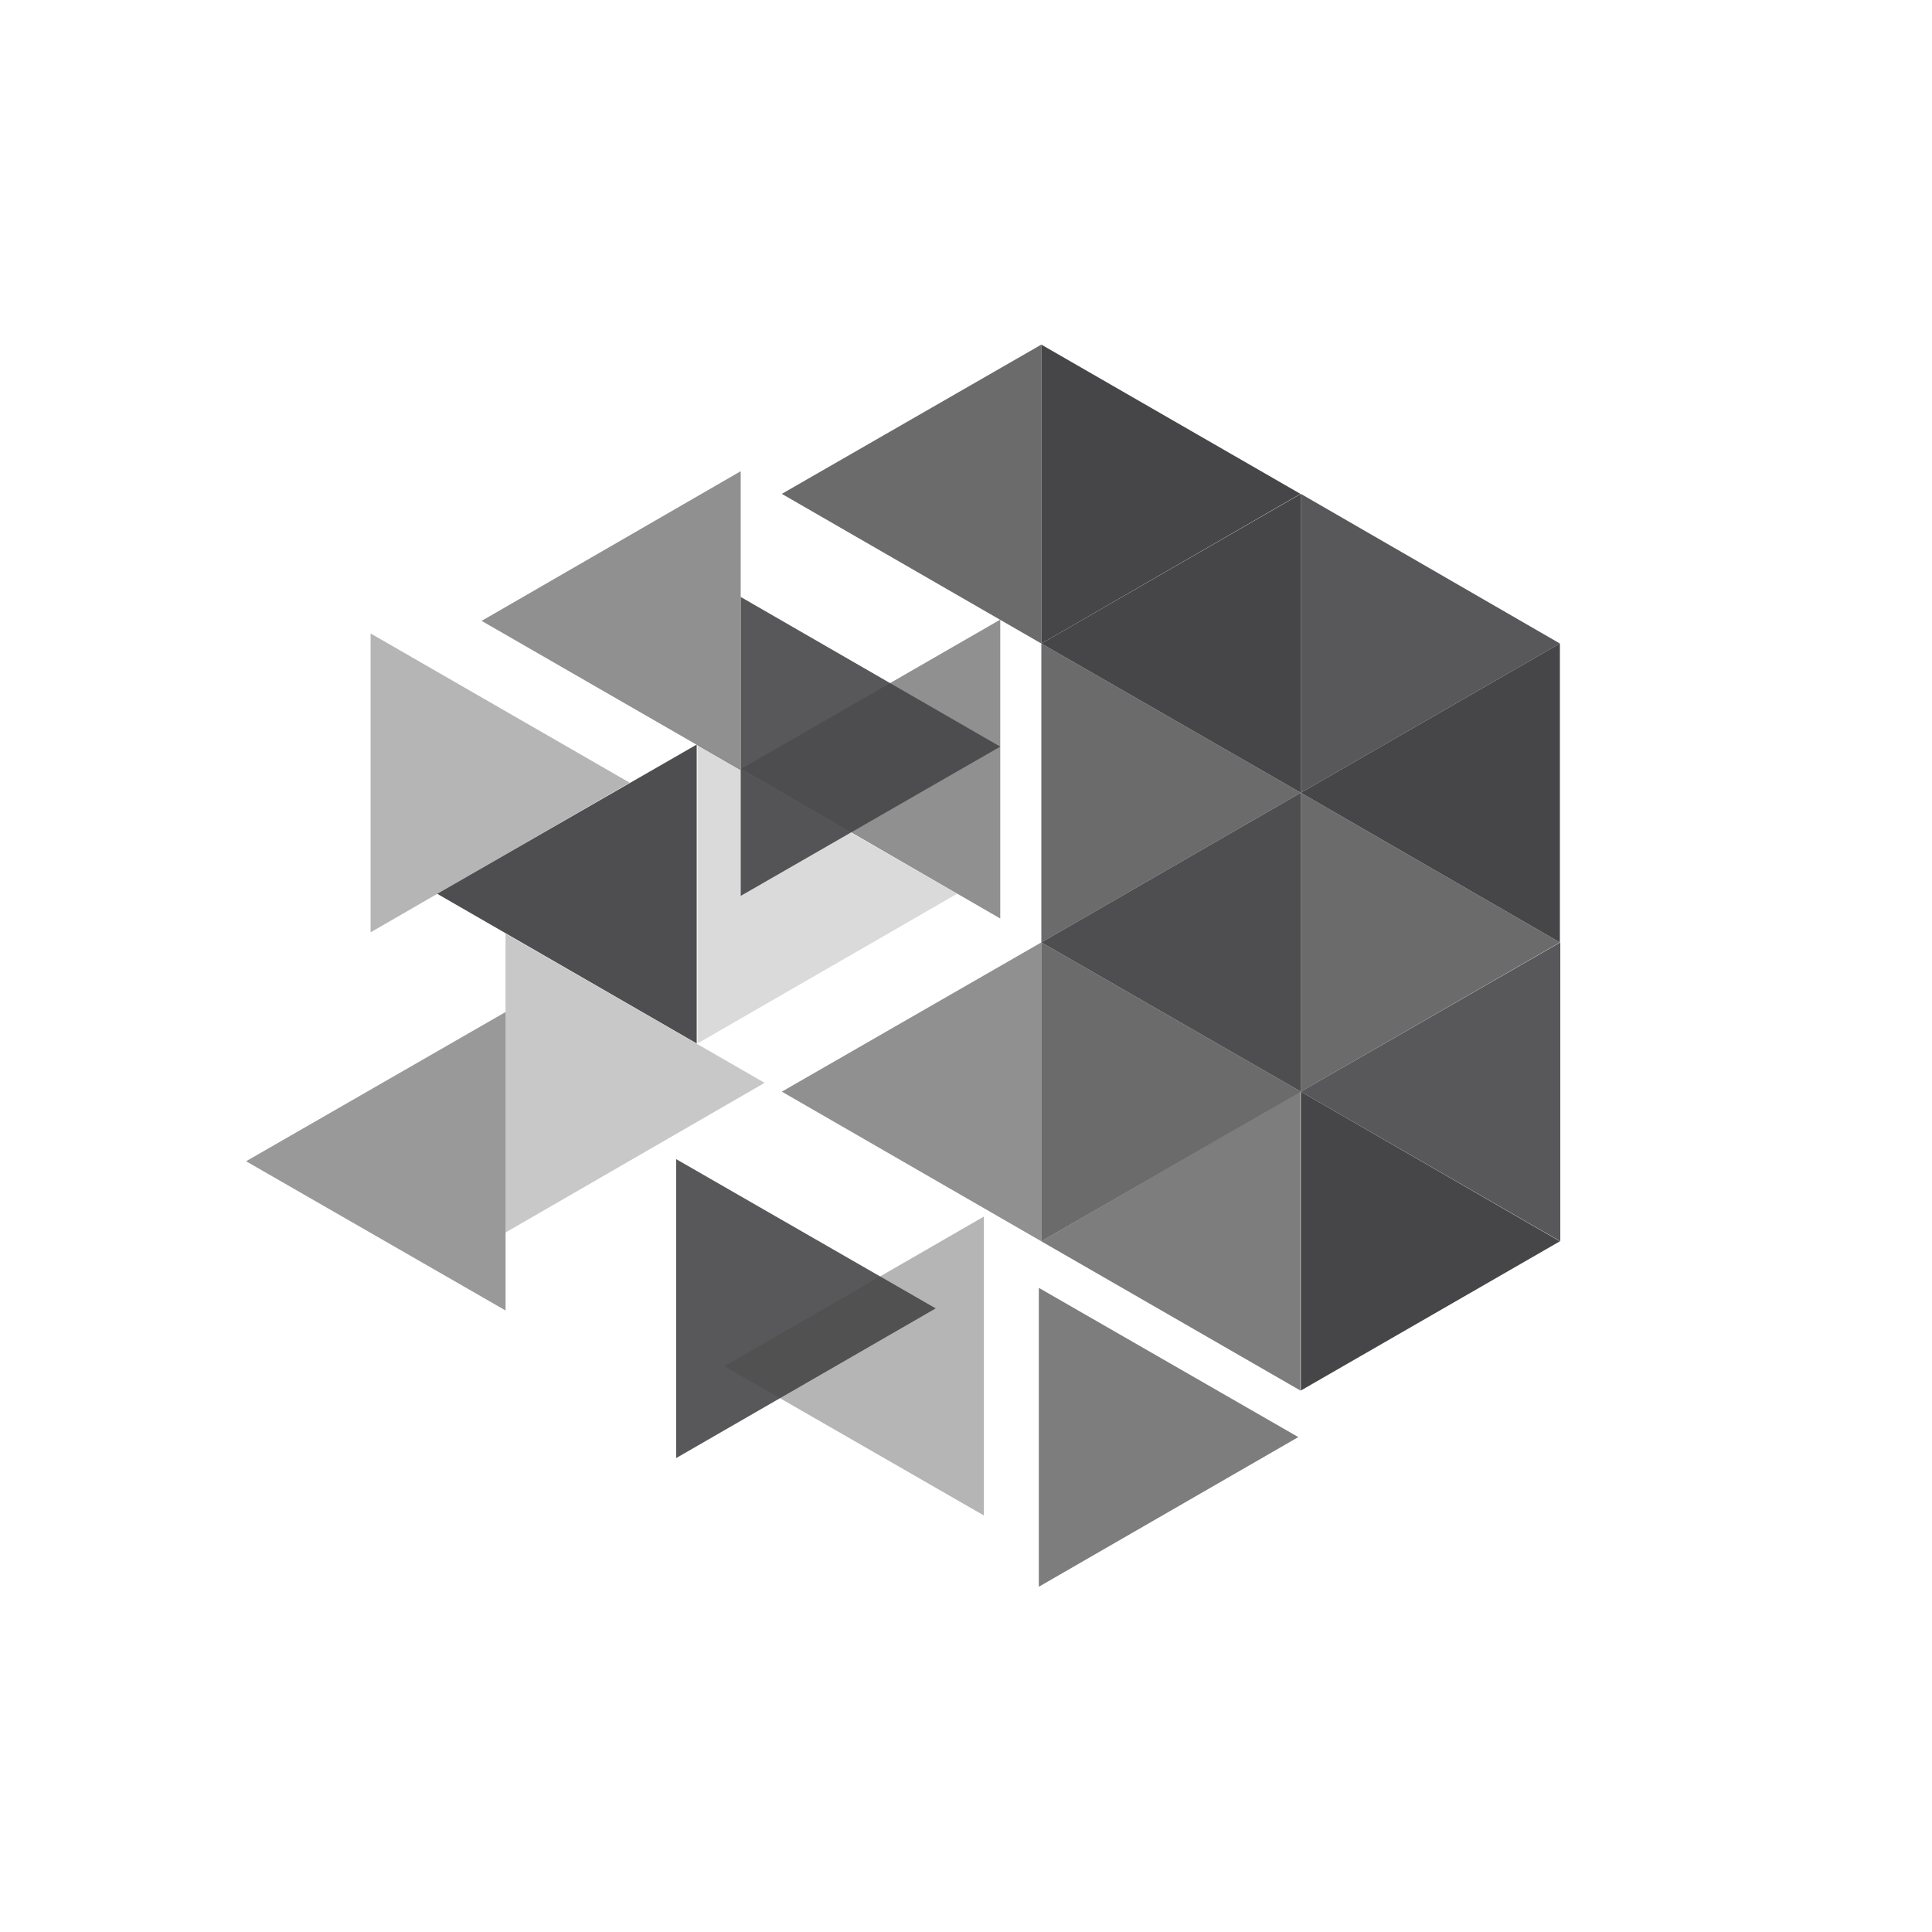<svg width="181" height="181" viewBox="0 0 181 181" fill="none" xmlns="http://www.w3.org/2000/svg" xmlns:xlink="http://www.w3.org/1999/xlink">
<rect x="0.5" y="0.5" width="180" height="180" rx="90" fill="url(#pattern0_469_13036)"/>
<rect x="0.5" y="0.5" width="180" height="180" rx="90" fill="white" fill-opacity="0.75"/>
<path d="M97.559 32.286V60.288L121.83 46.268L97.559 32.286Z" fill="#464648"/>
<path opacity="0.9" d="M121.867 46.267V74.269L146.139 60.288L121.867 46.267Z" fill="#464648"/>
<path opacity="0.8" d="M97.559 60.287V88.289L121.87 74.268L97.559 60.287Z" fill="#464648"/>
<path opacity="0.8" d="M121.867 74.268V102.271L146.139 88.289L121.867 74.268Z" fill="#464648"/>
<path opacity="0.8" d="M97.559 88.29V116.292L121.87 102.271L97.559 88.29Z" fill="#464648"/>
<path d="M121.867 102.271V130.274L146.139 116.292L121.867 102.271Z" fill="#464648"/>
<path opacity="0.4" d="M34.719 59.345V87.347L58.99 73.326L34.719 59.345Z" fill="#464648"/>
<path opacity="0.2" d="M65.35 69.753V97.756L89.661 83.735L65.35 69.753Z" fill="#464648"/>
<path opacity="0.3" d="M47.361 87.465V115.468L71.633 101.447L47.361 87.465Z" fill="#464648"/>
<path opacity="0.9" d="M63.35 108.595V136.598L87.661 122.577L63.35 108.595Z" fill="#464648"/>
<path opacity="0.7" d="M97.322 120.653V148.655L121.633 134.634L97.322 120.653Z" fill="#464648"/>
<path opacity="0.9" d="M69.397 55.928V83.93L93.707 69.949L69.397 55.928Z" fill="#464648"/>
<path opacity="0.8" d="M97.555 32.286V60.288L73.244 46.268L97.555 32.286Z" fill="#464648"/>
<path opacity="0.6" d="M69.393 44.146V72.149L45.121 58.167L69.393 44.146Z" fill="#464648"/>
<path opacity="0.6" d="M93.709 58.049V86.052L69.438 72.031L93.709 58.049Z" fill="#464648"/>
<path opacity="0.95" d="M65.272 69.753V97.756L40.961 83.735L65.272 69.753Z" fill="#464648"/>
<path opacity="0.6" d="M97.557 88.29V116.292L73.246 102.271L97.557 88.29Z" fill="#464648"/>
<path opacity="0.55" d="M47.364 94.811V122.774L23.053 108.792L47.364 94.811Z" fill="#464648"/>
<path d="M146.139 60.287V88.289L121.867 74.268L146.139 60.287Z" fill="#464648"/>
<path opacity="0.95" d="M121.87 74.268V102.271L97.559 88.289L121.87 74.268Z" fill="#464648"/>
<path opacity="0.9" d="M146.178 88.29V116.292L121.867 102.271L146.178 88.29Z" fill="#464648"/>
<path opacity="0.7" d="M121.83 102.272V130.274L97.559 116.293L121.83 102.272Z" fill="#464648"/>
<path opacity="0.4" d="M92.176 113.974V141.977L67.865 127.995L92.176 113.974Z" fill="#464648"/>
<path d="M121.87 46.267V74.269L97.559 60.288L121.87 46.267Z" fill="#464648"/>
<defs>
<pattern id="pattern0_469_13036" patternContentUnits="objectBoundingBox" width="3.656" height="3.656">
<use xlink:href="#image0_469_13036" transform="scale(0.006)"/>
</pattern>
</defs>
</svg>
